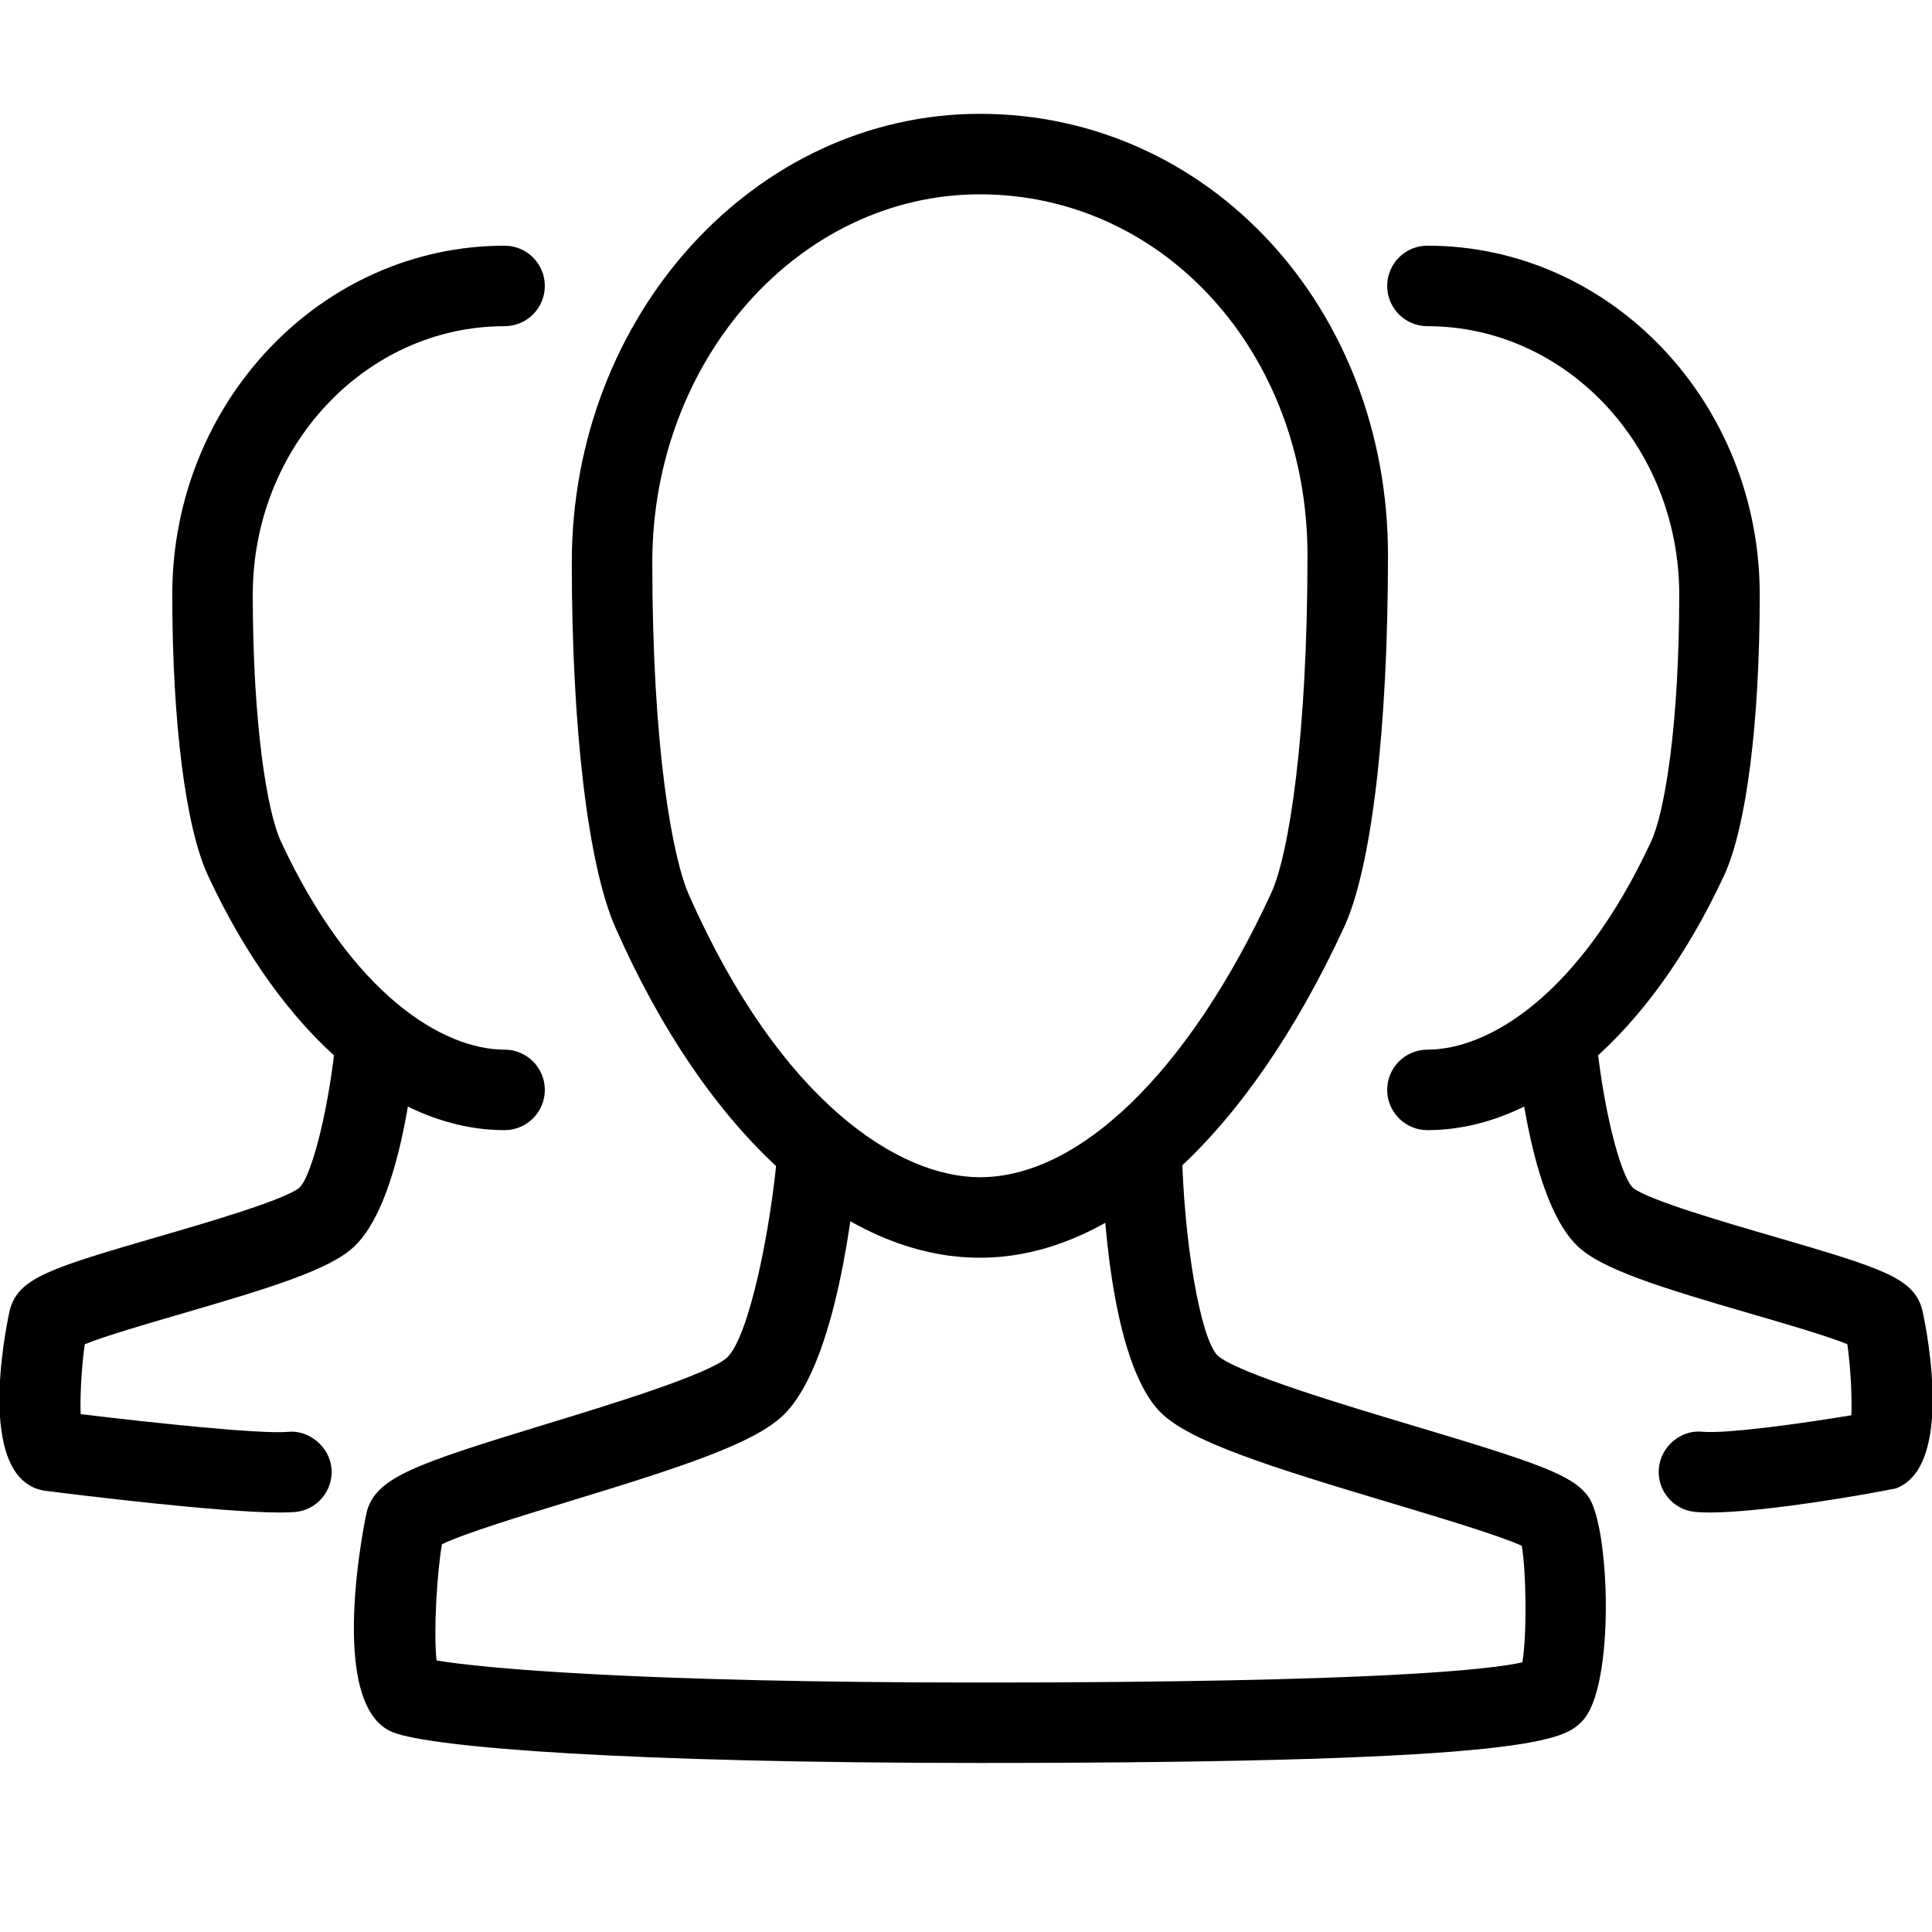 <?xml version="1.0" encoding="iso-8859-1"?>
<!-- Generator: Adobe Illustrator 19.2.0, SVG Export Plug-In . SVG Version: 6.00 Build 0)  -->
<svg version="1.1" baseProfile="tiny" id="Layer_1" xmlns="http://www.w3.org/2000/svg" xmlns:xlink="http://www.w3.org/1999/xlink"
	 x="0px" y="0px" viewBox="0 0 24 24" xml:space="preserve">
<g id="XMLID_810_">
	<path d="M12.173,21.9c-4.373,0-6.812-0.191-7.292-0.381c-0.846-0.335-0.33-2.724-0.323-2.748c0.122-0.42,0.596-0.582,2.219-1.078
		c0.764-0.233,2.042-0.623,2.26-0.834c0.266-0.263,0.538-1.562,0.627-2.612c0.022-0.275,0.271-0.478,0.54-0.456
		c0.275,0.023,0.479,0.265,0.456,0.54c-0.05,0.596-0.264,2.591-0.92,3.24c-0.36,0.356-1.249,0.646-2.671,1.08
		c-0.559,0.17-1.3,0.397-1.579,0.532c-0.062,0.359-0.106,1.096-0.067,1.444c0.581,0.097,2.501,0.274,6.751,0.274
		c4.971,0,6.354-0.164,6.737-0.251c0.059-0.341,0.048-1.13-0.007-1.448c-0.282-0.129-1.044-0.357-1.618-0.529
		c-1.546-0.462-2.51-0.769-2.87-1.129c-0.636-0.641-0.724-2.667-0.735-3.273c-0.005-0.276,0.214-0.504,0.49-0.51
		c0.262,0,0.504,0.214,0.51,0.49c0.022,1.163,0.23,2.372,0.444,2.587c0.231,0.215,1.618,0.629,2.447,0.877
		c1.551,0.464,1.966,0.61,2.158,0.876c0.271,0.372,0.337,2.382-0.079,2.793C19.429,21.602,19.127,21.9,12.173,21.9z"/>
	<path d="M12.173,15.624c-1.7,0-3.393-1.532-4.527-4.099c-0.34-0.769-0.543-2.465-0.543-4.538c0-3.073,2.274-5.573,5.07-5.573
		c2.843,0,5.069,2.409,5.069,5.485c0,2.157-0.204,3.885-0.547,4.623C15.488,14.129,13.84,15.624,12.173,15.624z M12.173,2.414
		c-2.244,0-4.07,2.052-4.07,4.573c0,2.288,0.246,3.657,0.457,4.134c1.143,2.583,2.616,3.503,3.613,3.503
		c1.242,0,2.594-1.317,3.615-3.522c0.227-0.487,0.454-1.976,0.454-4.203C16.242,4.384,14.455,2.414,12.173,2.414z"/>
	<g id="XMLID_844_">
		<path d="M3.478,18.789c-0.747,0-2.536-0.221-2.916-0.27c-0.039-0.005-0.077-0.015-0.114-0.028
			c-0.773-0.292-0.328-2.215-0.322-2.234c0.115-0.379,0.476-0.498,1.836-0.893c0.587-0.17,1.569-0.456,1.757-0.61
			c0.163-0.155,0.382-1.057,0.455-1.889c0.023-0.276,0.282-0.487,0.542-0.454c0.275,0.024,0.479,0.267,0.454,0.542
			c-0.041,0.462-0.217,2.012-0.77,2.532c-0.303,0.286-1.018,0.507-2.159,0.839c-0.408,0.119-0.943,0.274-1.188,0.375
			c-0.034,0.232-0.061,0.619-0.051,0.868c0.936,0.113,2.243,0.25,2.574,0.22c0.254-0.028,0.517,0.178,0.542,0.454
			c0.024,0.275-0.179,0.518-0.454,0.542C3.612,18.787,3.55,18.789,3.478,18.789z"/>
		<path d="M6.268,14.039c-1.388,0-2.765-1.183-3.685-3.164C2.306,10.279,2.14,8.975,2.14,7.387c0-2.391,1.852-4.335,4.128-4.335
			c0.276,0,0.5,0.224,0.5,0.5s-0.224,0.5-0.5,0.5c-1.725,0-3.128,1.496-3.128,3.335c0,1.599,0.176,2.693,0.35,3.067
			c0.886,1.906,2.016,2.585,2.778,2.585c0.276,0,0.5,0.224,0.5,0.5S6.544,14.039,6.268,14.039z"/>
	</g>
	<g id="XMLID_811_">
		<path d="M21.237,18.789c-0.065,0-0.124-0.002-0.176-0.007c-0.275-0.024-0.479-0.267-0.454-0.542
			c0.024-0.276,0.28-0.484,0.542-0.454c0.307,0.025,1.196-0.097,1.849-0.205c0.012-0.248-0.015-0.646-0.05-0.883
			c-0.245-0.101-0.78-0.256-1.188-0.375c-1.142-0.332-1.856-0.554-2.159-0.839c-0.553-0.521-0.729-2.07-0.77-2.533
			c-0.024-0.275,0.179-0.518,0.454-0.542c0.256-0.031,0.517,0.178,0.542,0.454c0.074,0.833,0.293,1.735,0.459,1.893
			c0.184,0.15,1.166,0.436,1.753,0.606c1.36,0.396,1.721,0.514,1.836,0.893c0.006,0.019,0.451,1.942-0.322,2.234
			C23.2,18.562,21.907,18.789,21.237,18.789z"/>
		<path d="M17.732,14.039c-0.276,0-0.5-0.224-0.5-0.5s0.224-0.5,0.5-0.5c0.763,0,1.893-0.679,2.778-2.584
			c0.174-0.375,0.35-1.469,0.35-3.068c0-1.839-1.403-3.335-3.128-3.335c-0.276,0-0.5-0.224-0.5-0.5s0.224-0.5,0.5-0.5
			c2.276,0,4.128,1.945,4.128,4.335c0,1.588-0.166,2.892-0.443,3.489C20.497,12.856,19.12,14.039,17.732,14.039z"/>
	</g>
</g>
</svg>
